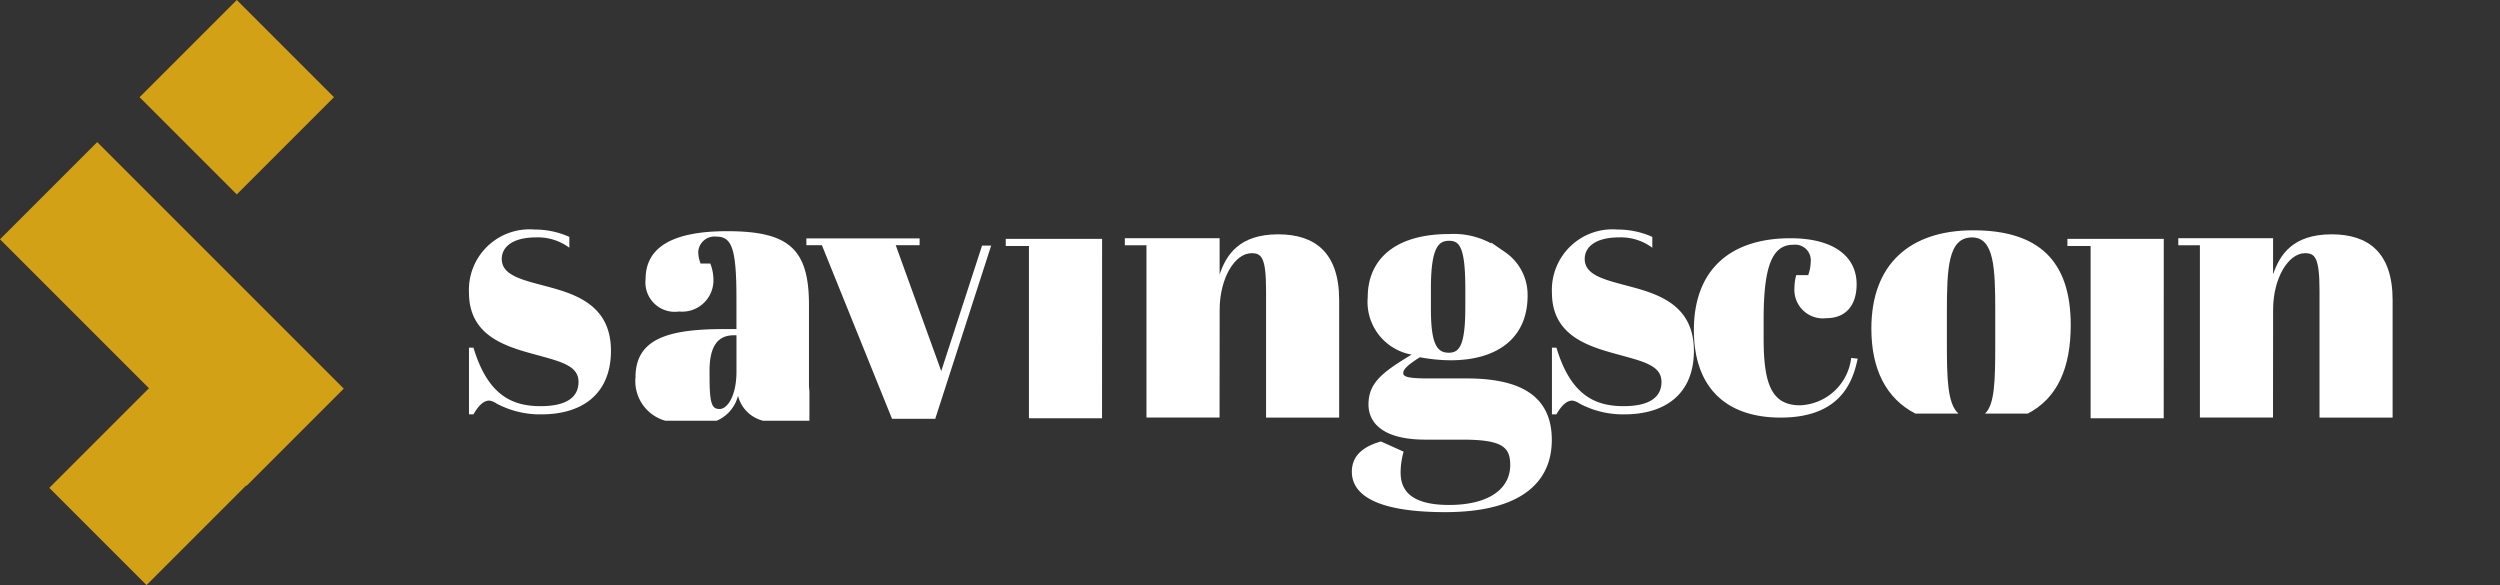 <?xml version="1.0" encoding="UTF-8" standalone="no"?>
<svg
   xmlns:dc="http://purl.org/dc/elements/1.1/"
   xmlns:cc="http://creativecommons.org/ns#"
   xmlns:rdf="http://www.w3.org/1999/02/22-rdf-syntax-ns#"
   xmlns:svg="http://www.w3.org/2000/svg"
   xmlns="http://www.w3.org/2000/svg"
   xmlns:sodipodi="http://sodipodi.sourceforge.net/DTD/sodipodi-0.dtd"
   xmlns:inkscape="http://www.inkscape.org/namespaces/inkscape"
   width="181.273"
   height="42.423"
   viewBox="0 0 181.273 42.423"
   version="1.1"
   id="svg22"
   sodipodi:docname="logo_primary_brand_white_inline.svg"
   inkscape:version="0.92.3 (2405546, 2018-03-11)">
  <rect x="0" y="0" width="181.273" height="42.423" fill="#333333" stroke="none"/>
  <defs
     id="defs26" />
  <sodipodi:namedview
     pagecolor="#ffffff"
     bordercolor="#666666"
     borderopacity="1"
     objecttolerance="10"
     gridtolerance="10"
     guidetolerance="10"
     inkscape:pageopacity="0"
     inkscape:pageshadow="2"
     inkscape:window-width="1920"
     inkscape:window-height="1023"
     id="namedview24"
     showgrid="false"
     inkscape:zoom="1.528082"
     inkscape:cx="90.636497"
     inkscape:cy="21.2115"
     inkscape:window-x="0"
     inkscape:window-y="0"
     inkscape:window-maximized="1"
     inkscape:current-layer="svg22" />
  <g
     id="g884">
    <path
       style="fill:#ffffff;fill-opacity:1"
       inkscape:connector-curvature="0"
       d="m 106.302,27.439 h -2.8 c -1.452,0 -1.754,-0.137 -1.754,-0.384 0,-0.247 0.247,-0.548 1.206,-1.151 a 12.67,12.67 0 0 0 2.22,0.22 c 3.343,0 5.591,-1.563 5.591,-4.686 a 3.754,3.754 0 0 0 -1.635,-3.159 l -1.008,-0.693 c 0.005,0.024 0.007,0.046 0.013,0.07 a 5.685,5.685 0 0 0 -3.042,-0.686 c -4.138,0 -5.92,2 -5.92,4.577 a 3.883,3.883 0 0 0 3.179,4.166 c -2.137,1.288 -3.124,2.055 -3.124,3.617 0,1.206 0.877,2.548 4.138,2.548 h 2.658 c 2.878,0 3.481,0.521 3.481,1.836 0,1.726 -1.535,2.9 -4.44,2.9 -2.932,0 -3.508,-1.206 -3.508,-2.357 a 5.543,5.543 0 0 1 0.219,-1.507 l -1.644,-0.74 c -0.959,0.274 -2.11,0.822 -2.11,2.192 0,1.782 2,2.932 6.769,2.932 5.536,0 7.729,-2.193 7.729,-5.235 0.004,-3.72 -3.121,-4.46 -6.218,-4.46 z m -2.548,-6.5 c 0,-2.987 0.548,-3.48 1.316,-3.48 0.74,0 1.179,0.411 1.179,3.48 v 1.347 c 0,2.85 -0.466,3.289 -1.206,3.289 -0.822,0 -1.288,-0.575 -1.288,-3.152 z"
       data-name="Path 27"
       id="Path_27" />
    <path
       style="fill:#ffffff;fill-opacity:1"
       inkscape:connector-curvature="0"
       d="m 53.512,28.694 a 2.489,2.489 0 0 0 1.822,1.814 H 58.69 V 28.36 a 4.017,4.017 0 0 1 -0.032,-0.514 v -5.739 c 0,-4.1 -1.5,-5.344 -5.938,-5.344 -3.845,0 -5.909,1.1 -5.909,3.477 a 2.13,2.13 0 0 0 2.431,2.347 2.267,2.267 0 0 0 2.488,-2.205 3.309,3.309 0 0 0 -0.226,-1.273 h -0.706 a 2.5,2.5 0 0 1 -0.17,-0.82 1.182,1.182 0 0 1 1.329,-1.131 c 1.131,0 1.442,0.932 1.442,4.524 v 2.177 h -0.82 c -4.044,0 -6.5,0.65 -6.5,3.506 a 2.976,2.976 0 0 0 2.171,3.143 h 3.714 a 2.672,2.672 0 0 0 1.548,-1.814 z m -2.064,-1.81 c 0,-1.725 0.565,-2.573 1.753,-2.573 h 0.2 v 2.629 c 0,1.809 -0.679,2.715 -1.216,2.715 -0.537,0 -0.735,-0.283 -0.735,-2.319 z"
       data-name="Path 28"
       id="Path_28" />
    <path
       style="fill:#ffffff;fill-opacity:1"
       inkscape:connector-curvature="0"
       d="m 39.782,20.805 c -1.783,-0.487 -3.4,-0.784 -3.4,-2.026 0,-0.838 0.729,-1.567 2.512,-1.567 a 3.842,3.842 0 0 1 2.388,0.749 v -0.784 a 6.092,6.092 0 0 0 -2.523,-0.533 4.392,4.392 0 0 0 -4.755,4.567 c 0,3 2.4,3.837 4.566,4.431 2.053,0.567 3.378,0.837 3.378,2.053 0,1.027 -0.756,1.756 -2.756,1.756 -2.215,0 -3.864,-0.946 -4.863,-4.242 h -0.324 v 4.836 h 0.324 c 0.432,-0.756 0.811,-1 1.162,-1 a 1.313,1.313 0 0 1 0.514,0.216 6.692,6.692 0 0 0 3.242,0.784 c 3.053,0 5.053,-1.54 5.053,-4.62 -0.006,-3.188 -2.384,-4.052 -4.518,-4.62 z"
       data-name="Path 29"
       id="Path_29" />
    <path
       style="fill:#ffffff;fill-opacity:1"
       inkscape:connector-curvature="0"
       d="m 118.306,20.805 c -1.783,-0.487 -3.4,-0.784 -3.4,-2.026 0,-0.838 0.73,-1.567 2.513,-1.567 a 3.843,3.843 0 0 1 2.388,0.749 v -0.784 a 6.094,6.094 0 0 0 -2.523,-0.533 4.392,4.392 0 0 0 -4.755,4.567 c 0,3 2.4,3.837 4.566,4.431 2.053,0.567 3.378,0.837 3.378,2.053 0,1.027 -0.756,1.756 -2.756,1.756 -2.215,0 -3.864,-0.946 -4.863,-4.242 h -0.324 v 4.836 h 0.324 c 0.432,-0.756 0.811,-1 1.162,-1 a 1.32,1.32 0 0 1 0.514,0.216 6.692,6.692 0 0 0 3.242,0.784 c 3.053,0 5.052,-1.54 5.052,-4.62 -0.006,-3.188 -2.384,-4.052 -4.518,-4.62 z"
       data-name="Path 30"
       id="Path_30" />
    <path
       style="fill:#ffffff;fill-opacity:1"
       inkscape:connector-curvature="0"
       d="m 88.436,22.465 c 0,-2.31 1.112,-4.106 2.31,-4.106 0.713,0 1.055,0.285 1.055,2.709 v 9.212 h 5.3 v -8.528 c 0,-3.45 -1.768,-4.761 -4.42,-4.761 -2.823,0 -3.763,1.482 -4.248,2.908 v -2.627 h -6.872 v 0.513 h 1.568 v 12.492 h 5.3 z"
       data-name="Path 31"
       id="Path_31" />
    <path
       style="fill:#ffffff;fill-opacity:1"
       inkscape:connector-curvature="0"
       d="m 71.869,17.806 h -0.66 l -2.96,9.1 -3.3,-9.125 h 1.731 v -0.495 h -8.211 v 0.495 h 1.127 l 5.085,12.588 h 3.133 z"
       data-name="Path 32"
       id="Path_32" />
    <path
       style="fill:#ffffff;fill-opacity:1"
       inkscape:connector-curvature="0"
       d="m 141.167,24.885 v -2.224 c 0,-3.222 0.086,-5.446 1.825,-5.446 1.6,0 1.682,2.224 1.682,5.3 v 2.424 c 0,2.756 -0.048,4.391 -0.741,5.049 h 3.1 c 2.144,-1.115 3.114,-3.3 3.114,-6.417 0,-4.62 -2.281,-6.872 -7.071,-6.872 -4.591,0 -7.385,2.452 -7.385,7.129 0,2.95 1.074,5.066 3.19,6.161 h 3.123 c -0.8,-0.723 -0.837,-2.568 -0.837,-5.104 z"
       data-name="Path 33"
       id="Path_33" />
    <path
       style="fill:#ffffff;fill-opacity:1"
       inkscape:connector-curvature="0"
       d="m 79.912,17.322 h -6.986 v 0.513 h 1.682 v 12.493 h 5.3 z"
       data-name="Path 34"
       id="Path_34" />
    <path
       style="fill:#ffffff;fill-opacity:1"
       inkscape:connector-curvature="0"
       d="m 164.821,22.465 c 0,-2.31 1.112,-4.106 2.31,-4.106 0.713,0 1.055,0.285 1.055,2.709 v 9.212 h 5.3 v -8.528 c 0,-3.45 -1.768,-4.761 -4.419,-4.761 -2.823,0 -3.764,1.482 -4.249,2.908 v -2.627 h -6.872 v 0.513 h 1.567 v 12.492 h 5.3 z"
       data-name="Path 35"
       id="Path_35" />
    <path
       style="fill:#ffffff;fill-opacity:1"
       inkscape:connector-curvature="0"
       d="m 156.893,17.322 h -6.986 v 0.513 h 1.682 v 12.493 h 5.3 z"
       data-name="Path 36"
       id="Path_36" />
    <g
       style="fill:#ffffff;fill-opacity:1"
       transform="translate(122.818,17.275)"
       data-name="Group 14"
       id="Group_14">
      <path
         style="fill:#ffffff;fill-opacity:1"
         inkscape:connector-curvature="0"
         transform="translate(-224.106,-165.413)"
         d="m 229.167,171.312 v 1.364 c 0,3.356 0.6,4.85 2.648,4.85 a 3.887,3.887 0 0 0 3.7,-3.435 l 0.472,0.052 c -0.341,1.625 -1.206,4.274 -5.584,4.274 -4.038,0 -6.293,-2.255 -6.293,-6.345 0,-4.405 2.674,-6.659 7,-6.659 3.2,0 4.8,1.363 4.8,3.33 0,1.625 -0.865,2.464 -2.176,2.464 a 2.069,2.069 0 0 1 -2.333,-2.176 3.49,3.49 0 0 1 0.131,-0.944 h 0.865 a 2.836,2.836 0 0 0 0.183,-0.944 1.133,1.133 0 0 0 -1.259,-1.258 c -1.521,0 -2.154,1.52 -2.154,5.427 z"
         data-name="Path 37"
         id="Path_37" />
    </g>
    <g
       id="Group_430"
       data-name="Group 430"
       transform="translate(-67.49,1663.084)">
      <path
         id="Path_220"
         data-name="Path 220"
         d="m 85.367,-1613.446 -0.028,-0.028 -7.225,7.225 -7.048,-7.048 7.225,-7.225 -10.8,-10.8 7.048,-7.048 10.8,10.8 7.048,7.048 0.028,0.028 z"
         transform="translate(0,-14.411)"
         inkscape:connector-curvature="0"
         style="fill:#d3a115" />
      <rect
         id="Rectangle_326"
         data-name="Rectangle 326"
         width="9.967"
         height="9.967"
         transform="rotate(-45,-1960.206,-921.704)"
         x="0"
         y="0"
         style="fill:#d3a115" />
    </g>
  </g>
</svg>
